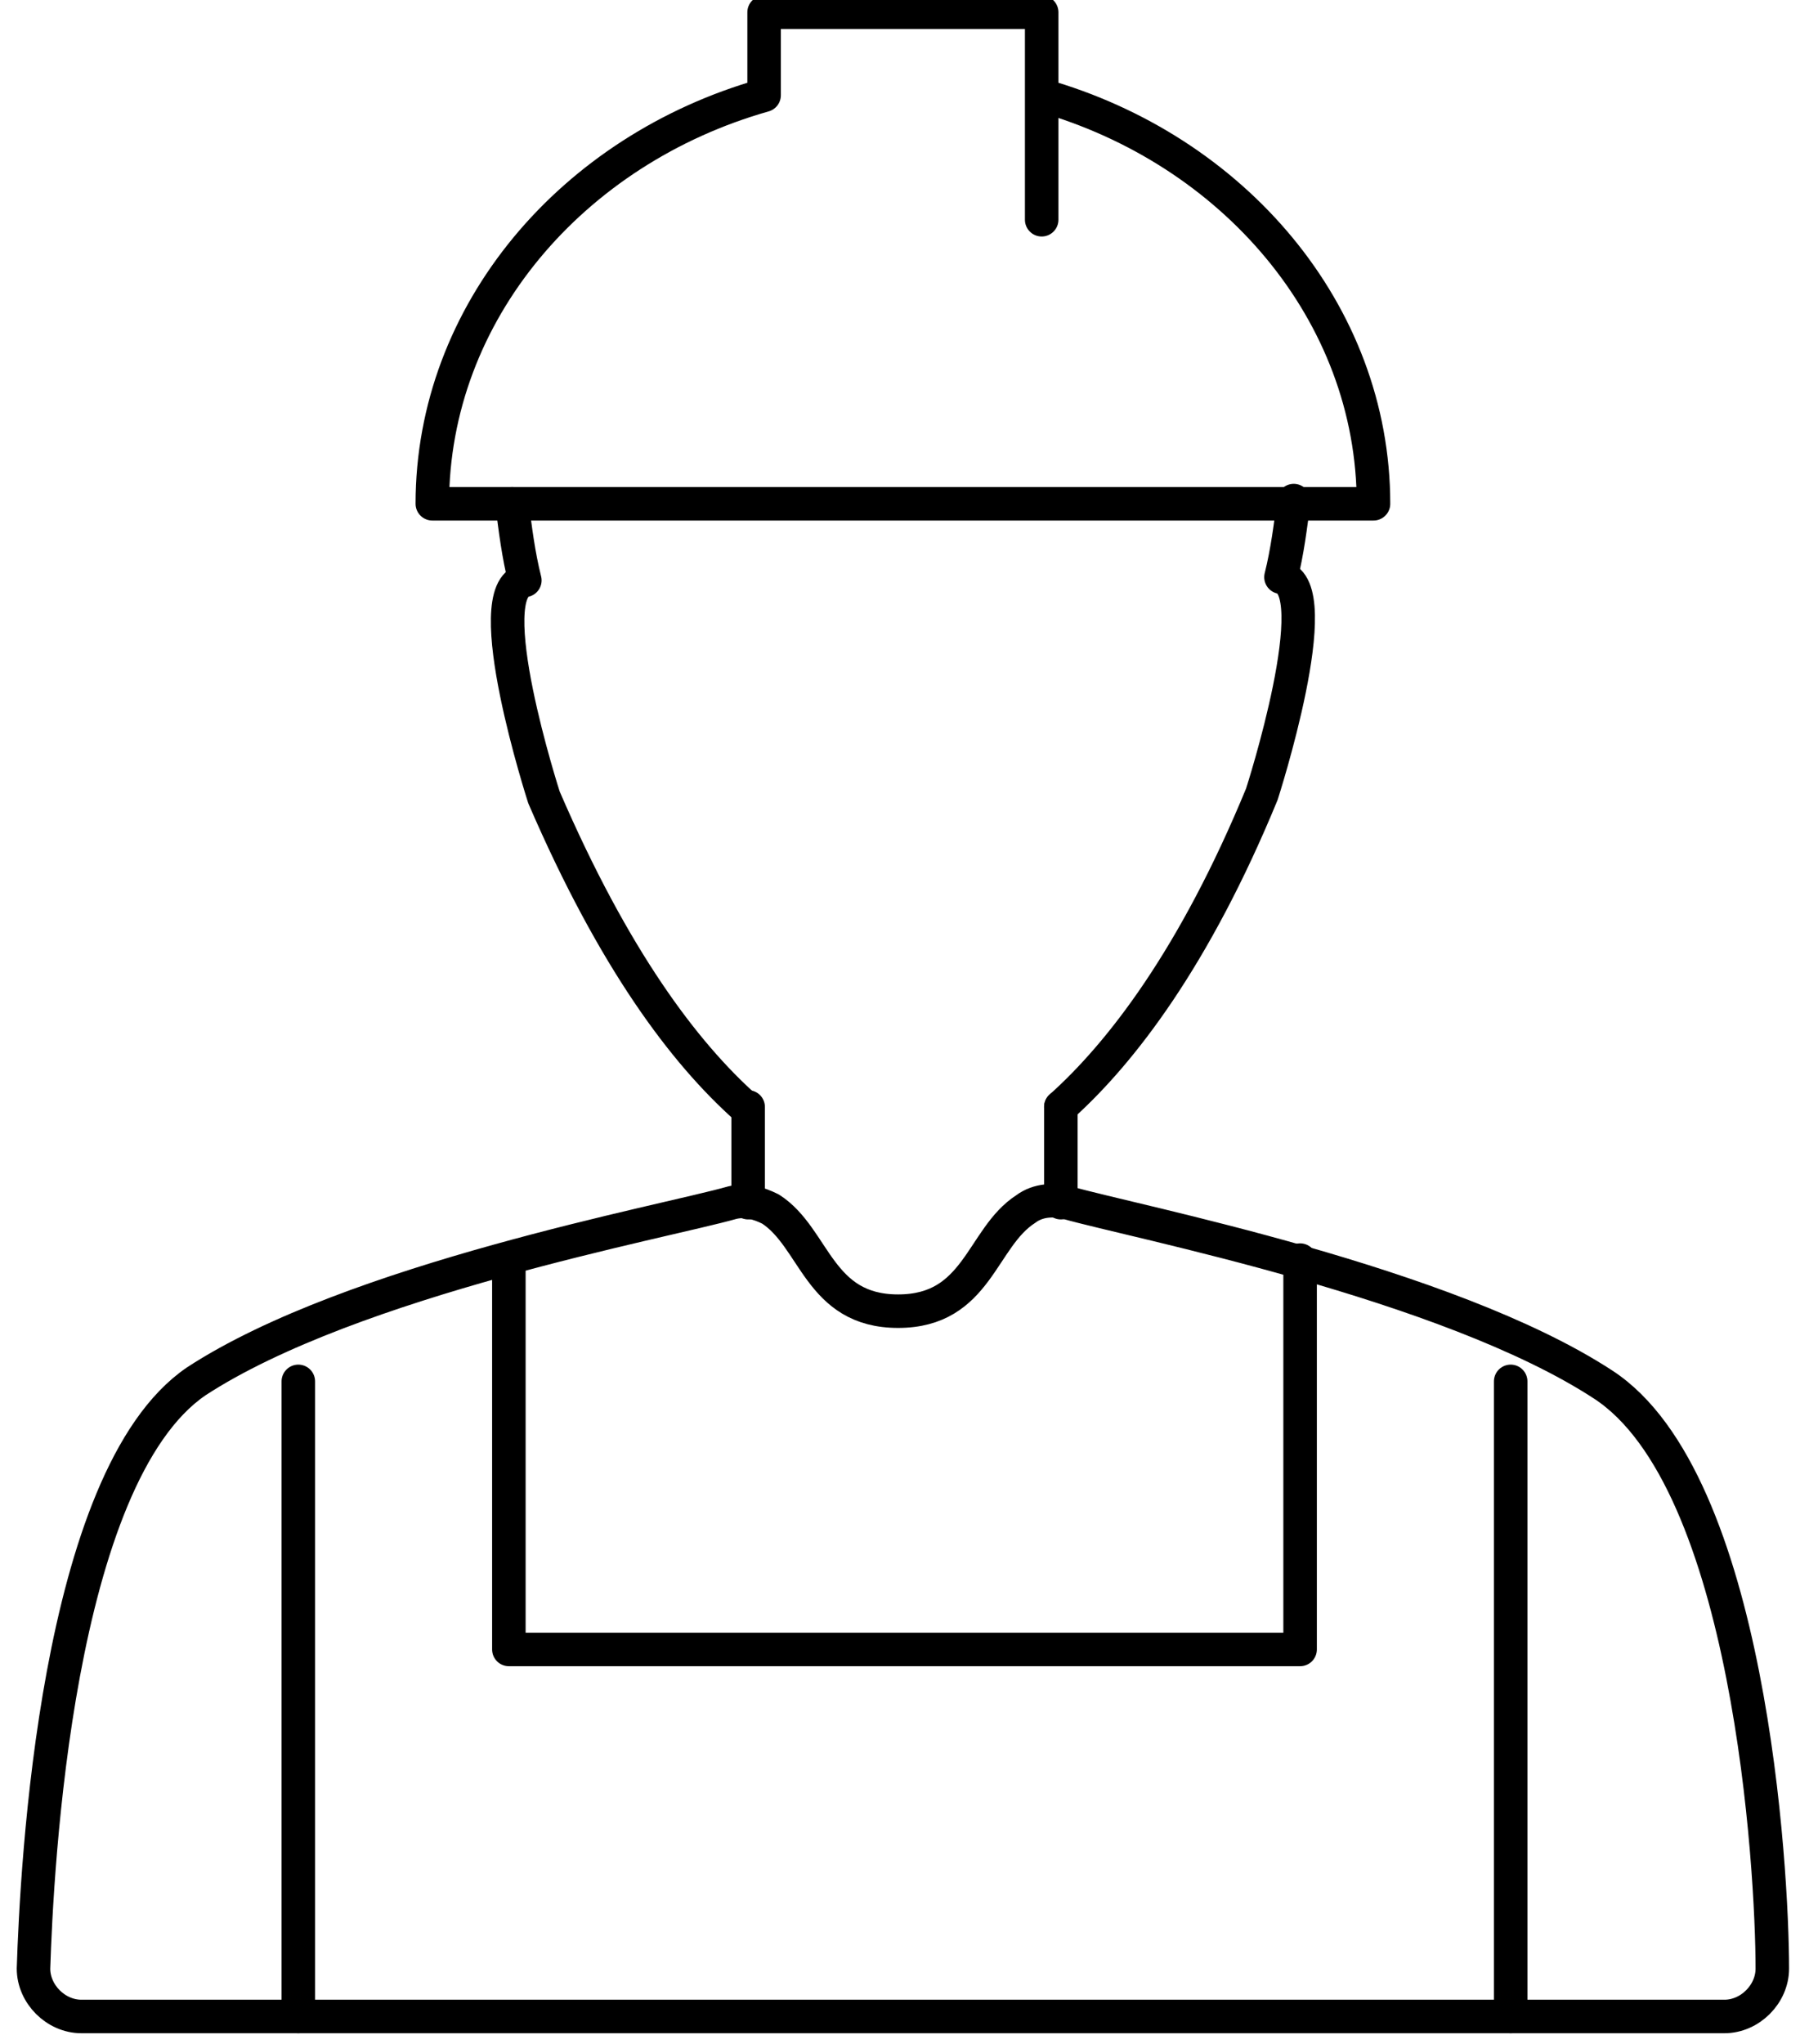 <svg width="54" height="61" viewBox="0 0 54 61" fill="none" xmlns="http://www.w3.org/2000/svg">
<path d="M1 58.748C1 59.51 1.667 60.177 2.429 60.177H51.476C52.238 60.177 52.905 59.51 52.905 58.748V58.748V58.748C52.905 55.796 52.238 44.177 47.857 41.32C43.191 38.272 33.857 36.462 31.857 35.891C31.476 35.796 31 35.796 30.619 36.081C29.286 36.939 29.191 39.129 26.809 39.129C24.429 39.129 24.333 36.939 23 36.081C22.619 35.891 22.238 35.796 21.857 35.891C19.857 36.462 10.524 38.177 5.857 41.224C1.667 44.081 1.095 55.796 1 58.748" stroke="black" stroke-linecap="round" stroke-linejoin="round"/>
<path d="M15.286 15.034C15.381 15.796 15.476 16.558 15.667 17.32C14.238 17.605 16.238 23.796 16.238 23.796C18.333 28.653 20.429 31.415 22.238 33.034" stroke="black" stroke-linecap="round" stroke-linejoin="round"/>
<path d="M31.667 33.034C33.476 31.415 35.667 28.558 37.667 23.701C37.667 23.701 39.667 17.51 38.238 17.224C38.428 16.462 38.524 15.7 38.619 14.939" stroke="black" stroke-linecap="round" stroke-linejoin="round"/>
<path d="M22.333 35.891V33.034" stroke="black" stroke-linecap="round" stroke-linejoin="round"/>
<path d="M31.667 35.891V33.034" stroke="black" stroke-linecap="round" stroke-linejoin="round"/>
<path d="M31.095 6.558V0.367H22.809V2.843C17.095 4.462 12.905 9.32 12.905 15.034H41C41 9.32 36.809 4.462 31.095 2.843" stroke="black" stroke-linecap="round" stroke-linejoin="round"/>
<path d="M38.809 37.605V49.224H15.19V37.605" stroke="black" stroke-linecap="round" stroke-linejoin="round"/>
<path d="M8.905 41.224V60.177" stroke="black" stroke-linecap="round" stroke-linejoin="round"/>
<path d="M45.095 41.224V60.177" stroke="black" stroke-linecap="round" stroke-linejoin="round"/>
</svg>
